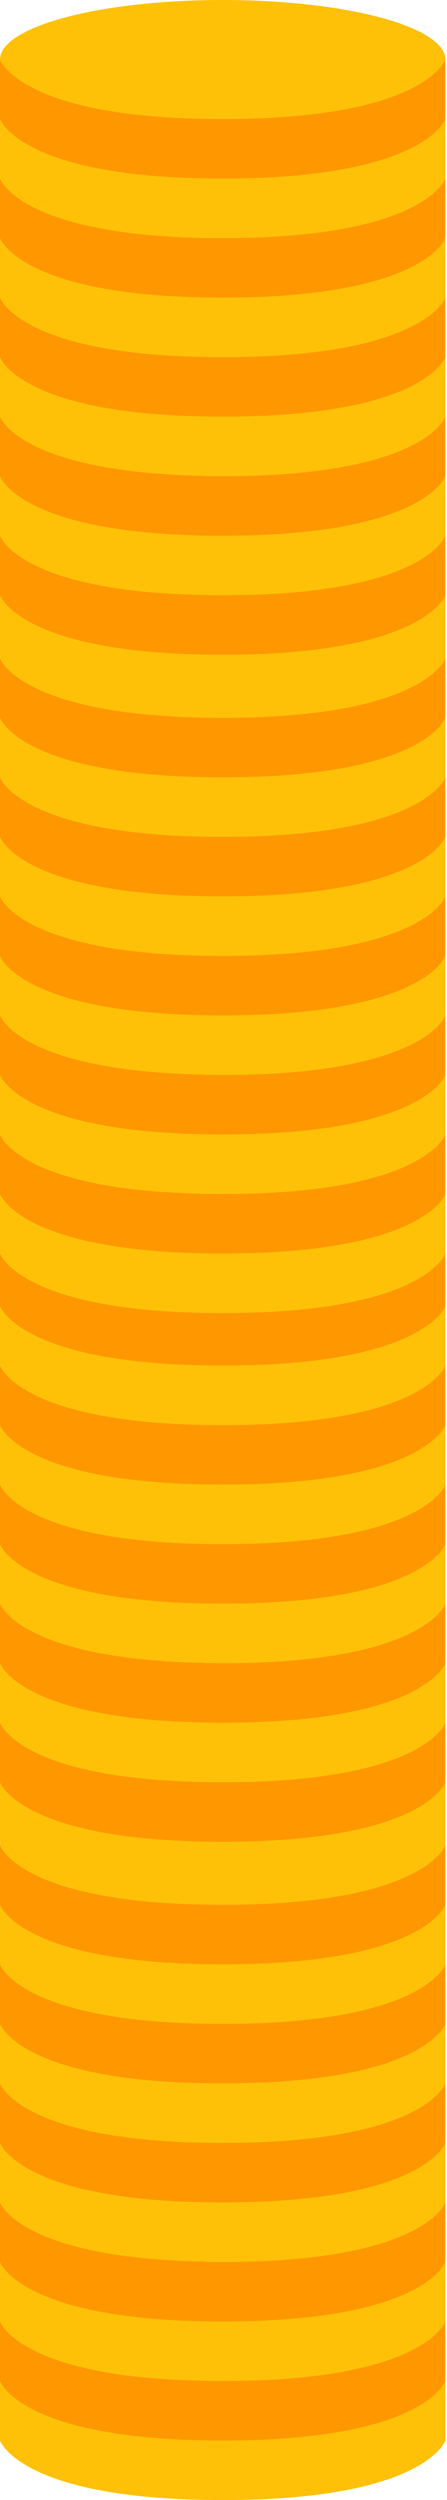 <svg width="46" height="257" viewBox="0 0 46 257" fill="none" xmlns="http://www.w3.org/2000/svg">
<path d="M0 193.77V246.801V250.881C0 250.881 2.083 257 22.917 257C43.75 257 45.833 250.881 45.833 250.881V242.722V193.77H0Z" fill="#FFC107"/>
<path d="M22.917 183.571C19.907 183.571 16.927 183.73 14.147 184.037C11.367 184.345 8.84 184.795 6.712 185.364C4.584 185.932 2.896 186.606 1.744 187.349C0.593 188.091 0 188.887 0 189.69C0 190.494 0.593 191.29 1.744 192.032C2.896 192.774 4.584 193.449 6.712 194.017C8.84 194.585 11.367 195.036 14.147 195.344C16.927 195.651 19.907 195.809 22.917 195.809C25.926 195.809 28.906 195.651 31.686 195.344C34.467 195.036 36.993 194.585 39.121 194.017C41.249 193.449 42.937 192.774 44.089 192.032C45.241 191.29 45.833 190.494 45.833 189.69C45.833 188.887 45.241 188.091 44.089 187.349C42.937 186.606 41.249 185.932 39.121 185.364C36.993 184.795 34.467 184.345 31.686 184.037C28.906 183.73 25.926 183.571 22.917 183.571Z" fill="#FFC107"/>
<path d="M0 201.929C0 201.929 2.083 208.048 22.917 208.048C43.75 208.048 45.833 201.929 45.833 201.929V208.048C45.833 208.048 43.75 214.167 22.917 214.167C2.083 214.167 0 208.048 0 208.048V201.929ZM0 220.286C0 220.286 2.083 226.405 22.917 226.405C43.75 226.405 45.833 220.286 45.833 220.286V214.167C45.833 214.167 43.75 220.286 22.917 220.286C2.083 220.286 0 214.167 0 214.167V220.286ZM0 232.524C0 232.524 2.083 238.643 22.917 238.643C43.75 238.643 45.833 232.524 45.833 232.524V226.405C45.833 226.405 43.75 232.524 22.917 232.524C2.083 232.524 0 226.405 0 226.405V232.524ZM0 244.762C0 244.762 2.083 250.881 22.917 250.881C43.75 250.881 45.833 244.762 45.833 244.762V238.643C45.833 238.643 43.75 244.762 22.917 244.762C2.083 244.762 0 238.643 0 238.643V244.762ZM0 195.809C0 195.809 2.083 201.929 22.917 201.929C43.75 201.929 45.833 195.809 45.833 195.809V189.69C45.833 189.69 43.75 195.809 22.917 195.809C2.083 195.809 0 189.69 0 189.69V195.809Z" fill="#FF9800"/>
<path d="M22.917 238.643C23.596 238.643 24.21 238.62 24.844 238.606C24.392 236.016 22.971 234.041 20.956 232.487C4.304 232.152 0.731 227.72 0.119 226.643L0.062 230.519C9.646 231.251 16.669 233.603 16.669 236.397V238.42C18.544 238.557 20.598 238.643 22.917 238.643ZM16.667 244.542V248.841V250.661C18.544 250.795 20.598 250.881 22.917 250.881C23.652 250.881 24.312 250.856 25 250.84V248.841V244.721C24.312 244.737 23.652 244.762 22.917 244.762C20.598 244.762 18.544 244.676 16.667 244.542Z" fill="#FF9800"/>
<path d="M0 132.219V185.251V189.331C0 189.331 2.083 195.45 22.917 195.45C43.75 195.45 45.833 189.331 45.833 189.331V181.172V132.219H0Z" fill="#FFC107"/>
<path d="M22.917 122.021C19.907 122.021 16.927 122.179 14.147 122.487C11.367 122.794 8.84 123.245 6.712 123.813C4.584 124.381 2.896 125.056 1.744 125.798C0.593 126.541 0 127.336 0 128.14C0 128.944 0.593 129.739 1.744 130.482C2.896 131.224 4.584 131.899 6.712 132.467C8.84 133.035 11.367 133.486 14.147 133.793C16.927 134.101 19.907 134.259 22.917 134.259C25.926 134.259 28.906 134.101 31.686 133.793C34.467 133.486 36.993 133.035 39.121 132.467C41.249 131.899 42.937 131.224 44.089 130.482C45.241 129.739 45.833 128.944 45.833 128.14C45.833 127.336 45.241 126.541 44.089 125.798C42.937 125.056 41.249 124.381 39.121 123.813C36.993 123.245 34.467 122.794 31.686 122.487C28.906 122.179 25.926 122.021 22.917 122.021Z" fill="#FFC107"/>
<path d="M0 140.378C0 140.378 2.083 146.497 22.917 146.497C43.75 146.497 45.833 140.378 45.833 140.378V146.497C45.833 146.497 43.75 152.616 22.917 152.616C2.083 152.616 0 146.497 0 146.497V140.378ZM0 158.735C0 158.735 2.083 164.854 22.917 164.854C43.75 164.854 45.833 158.735 45.833 158.735V152.616C45.833 152.616 43.75 158.735 22.917 158.735C2.083 158.735 0 152.616 0 152.616V158.735ZM0 170.973C0 170.973 2.083 177.092 22.917 177.092C43.75 177.092 45.833 170.973 45.833 170.973V164.854C45.833 164.854 43.75 170.973 22.917 170.973C2.083 170.973 0 164.854 0 164.854V170.973ZM0 183.211C0 183.211 2.083 189.331 22.917 189.331C43.75 189.331 45.833 183.211 45.833 183.211V177.092C45.833 177.092 43.75 183.211 22.917 183.211C2.083 183.211 0 177.092 0 177.092V183.211ZM0 134.259C0 134.259 2.083 140.378 22.917 140.378C43.75 140.378 45.833 134.259 45.833 134.259V128.14C45.833 128.14 43.75 134.259 22.917 134.259C2.083 134.259 0 128.14 0 128.14V134.259Z" fill="#FF9800"/>
<path d="M22.917 177.092C23.596 177.092 24.21 177.07 24.844 177.056C24.392 174.465 22.971 172.491 20.956 170.937C4.304 170.602 0.731 166.17 0.119 165.093L0.062 168.968C9.646 169.701 16.669 172.052 16.669 174.847V176.87C18.544 177.007 20.598 177.092 22.917 177.092ZM16.667 182.991V187.291V189.11C18.544 189.245 20.598 189.331 22.917 189.331C23.652 189.331 24.312 189.306 25 189.29V187.291V183.171C24.312 183.187 23.652 183.211 22.917 183.211C20.598 183.211 18.544 183.126 16.667 182.991Z" fill="#FF9800"/>
<path d="M0 71.749V124.78V128.86C0 128.86 2.083 134.979 22.917 134.979C43.75 134.979 45.833 128.86 45.833 128.86V120.701V71.749H0Z" fill="#FFC107"/>
<path d="M22.917 61.55C19.907 61.55 16.927 61.709 14.147 62.016C11.367 62.324 8.84 62.774 6.712 63.343C4.584 63.911 2.896 64.585 1.744 65.328C0.593 66.07 0 66.866 0 67.669C0 68.473 0.593 69.269 1.744 70.011C2.896 70.753 4.584 71.428 6.712 71.996C8.84 72.564 11.367 73.015 14.147 73.323C16.927 73.63 19.907 73.788 22.917 73.788C25.926 73.788 28.906 73.63 31.686 73.323C34.467 73.015 36.993 72.564 39.121 71.996C41.249 71.428 42.937 70.753 44.089 70.011C45.241 69.269 45.833 68.473 45.833 67.669C45.833 66.866 45.241 66.07 44.089 65.328C42.937 64.585 41.249 63.911 39.121 63.343C36.993 62.774 34.467 62.324 31.686 62.016C28.906 61.709 25.926 61.55 22.917 61.55Z" fill="#FFC107"/>
<path d="M0 79.907C0 79.907 2.083 86.027 22.917 86.027C43.75 86.027 45.833 79.907 45.833 79.907V86.027C45.833 86.027 43.75 92.146 22.917 92.146C2.083 92.146 0 86.027 0 86.027V79.907ZM0 98.265C0 98.265 2.083 104.384 22.917 104.384C43.75 104.384 45.833 98.265 45.833 98.265V92.146C45.833 92.146 43.75 98.265 22.917 98.265C2.083 98.265 0 92.146 0 92.146V98.265ZM0 110.503C0 110.503 2.083 116.622 22.917 116.622C43.75 116.622 45.833 110.503 45.833 110.503V104.384C45.833 104.384 43.75 110.503 22.917 110.503C2.083 110.503 0 104.384 0 104.384V110.503ZM0 122.741C0 122.741 2.083 128.86 22.917 128.86C43.75 128.86 45.833 122.741 45.833 122.741V116.622C45.833 116.622 43.75 122.741 22.917 122.741C2.083 122.741 0 116.622 0 116.622V122.741ZM0 73.788C0 73.788 2.083 79.907 22.917 79.907C43.75 79.907 45.833 73.788 45.833 73.788V67.669C45.833 67.669 43.75 73.788 22.917 73.788C2.083 73.788 0 67.669 0 67.669V73.788Z" fill="#FF9800"/>
<path d="M22.917 116.622C23.596 116.622 24.21 116.599 24.844 116.585C24.392 113.995 22.971 112.02 20.956 110.466C4.304 110.131 0.731 105.699 0.119 104.622L0.062 108.498C9.646 109.23 16.669 111.582 16.669 114.376V116.399C18.544 116.536 20.598 116.622 22.917 116.622ZM16.667 122.521V126.82V128.64C18.544 128.774 20.598 128.86 22.917 128.86C23.652 128.86 24.312 128.835 25 128.819V126.82V122.7C24.312 122.716 23.652 122.741 22.917 122.741C20.598 122.741 18.544 122.655 16.667 122.521Z" fill="#FF9800"/>
<path d="M0 10.198V63.23V67.309C0 67.309 2.083 73.429 22.917 73.429C43.75 73.429 45.833 67.309 45.833 67.309V59.151V10.198H0Z" fill="#FFC107"/>
<path d="M22.917 0C19.907 -1.1974e-08 16.927 0.158 14.147 0.466C11.367 0.773 8.84 1.224 6.712 1.792C4.584 2.36 2.896 3.035 1.744 3.777C0.593 4.52 0 5.315 0 6.119C0 6.923 0.593 7.718 1.744 8.461C2.896 9.203 4.584 9.878 6.712 10.446C8.84 11.014 11.367 11.465 14.147 11.772C16.927 12.08 19.907 12.238 22.917 12.238C25.926 12.238 28.906 12.08 31.686 11.772C34.467 11.465 36.993 11.014 39.121 10.446C41.249 9.878 42.937 9.203 44.089 8.461C45.241 7.718 45.833 6.923 45.833 6.119C45.833 5.315 45.241 4.52 44.089 3.777C42.937 3.035 41.249 2.36 39.121 1.792C36.993 1.224 34.467 0.773 31.686 0.466C28.906 0.158 25.926 -1.1974e-08 22.917 0Z" fill="#FFC107"/>
<path d="M0 18.357C0 18.357 2.083 24.476 22.917 24.476C43.75 24.476 45.833 18.357 45.833 18.357V24.476C45.833 24.476 43.75 30.595 22.917 30.595C2.083 30.595 0 24.476 0 24.476V18.357ZM0 36.714C0 36.714 2.083 42.833 22.917 42.833C43.75 42.833 45.833 36.714 45.833 36.714V30.595C45.833 30.595 43.75 36.714 22.917 36.714C2.083 36.714 0 30.595 0 30.595V36.714ZM0 48.952C0 48.952 2.083 55.072 22.917 55.072C43.75 55.072 45.833 48.952 45.833 48.952V42.833C45.833 42.833 43.75 48.952 22.917 48.952C2.083 48.952 0 42.833 0 42.833V48.952ZM0 61.191C0 61.191 2.083 67.309 22.917 67.309C43.75 67.309 45.833 61.191 45.833 61.191V55.072C45.833 55.072 43.75 61.191 22.917 61.191C2.083 61.191 0 55.072 0 55.072V61.191ZM0 12.238C0 12.238 2.083 18.357 22.917 18.357C43.75 18.357 45.833 12.238 45.833 12.238V6.119C45.833 6.119 43.75 12.238 22.917 12.238C2.083 12.238 0 6.119 0 6.119V12.238Z" fill="#FF9800"/>
<path d="M22.917 55.072C23.596 55.072 24.21 55.049 24.844 55.035C24.392 52.444 22.971 50.47 20.956 48.916C4.304 48.581 0.731 44.149 0.119 43.072L0.062 46.947C9.646 47.68 16.669 50.031 16.669 52.826V54.849C18.544 54.986 20.598 55.072 22.917 55.072ZM16.667 60.97V65.27V67.089C18.544 67.224 20.598 67.309 22.917 67.309C23.652 67.309 24.312 67.285 25 67.269V65.27V61.15C24.312 61.166 23.652 61.191 22.917 61.191C20.598 61.191 18.544 61.105 16.667 60.97Z" fill="#FF9800"/>
</svg>

